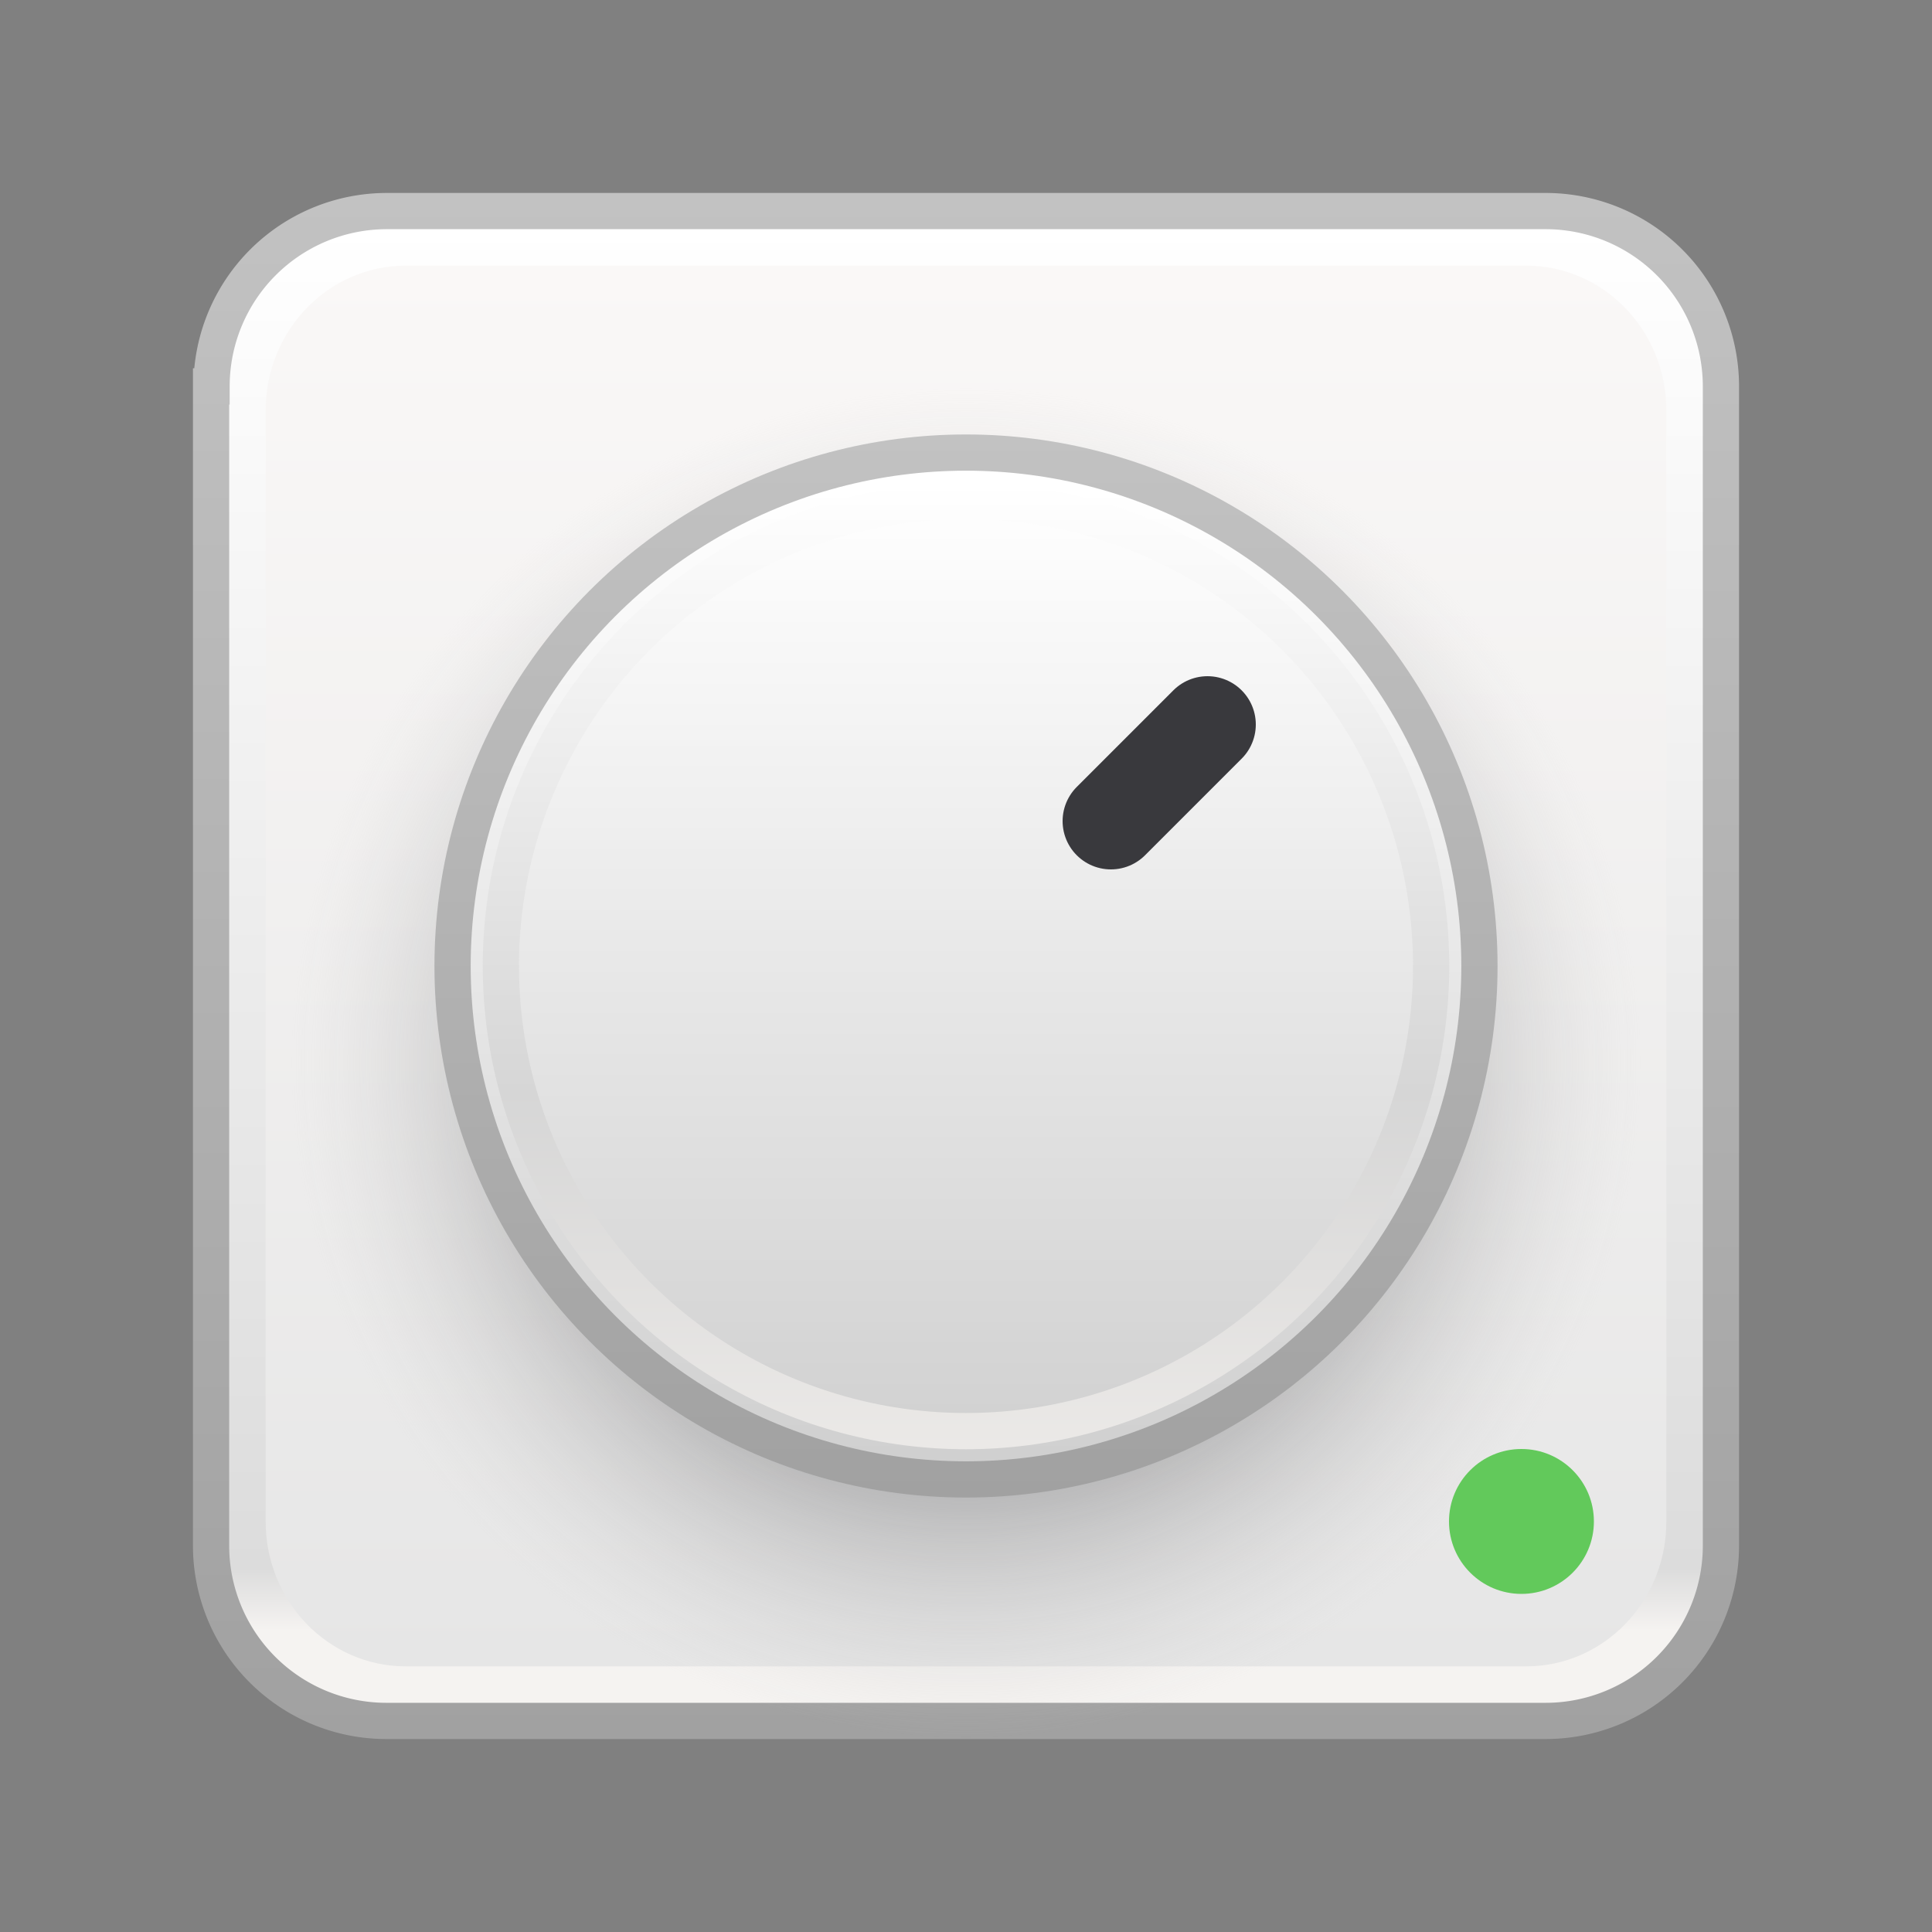 <svg xmlns="http://www.w3.org/2000/svg" width="40" height="40" fill="none"><rect width="100%" height="100%" fill="#808080" stroke="none"/><path fill="url(#paint0_linear)" stroke="url(#paint1_linear)" stroke-width=".75" d="M4.38 8A3.63 3.63 0 018 4.37h24A3.63 3.63 0 0135.63 8v24A3.63 3.63 0 0132 35.63H8A3.63 3.63 0 014.37 32V8z"/><path fill="url(#paint2_linear)" d="M5.5 8.5c0-1.66 1.3-3 2.9-3h23.2c1.6 0 2.9 1.34 2.9 3v23c0 1.66-1.3 3-2.9 3H8.4c-1.6 0-2.9-1.34-2.9-3v-23z"/><circle cx="20" cy="22" r="14" fill="url(#paint3_radial)"/><circle cx="20" cy="20" r="10.63" fill="url(#paint4_linear)" stroke="url(#paint5_linear)" stroke-width=".75"/><circle cx="20" cy="20" r="9.63" stroke="url(#paint6_linear)" stroke-width=".75"/><path stroke="#39393D" stroke-linecap="round" stroke-linejoin="round" stroke-width="2" d="M25 15l-2 2"/><circle cx="31.5" cy="31.5" r="1.5" fill="#62C95B"/><defs><linearGradient id="paint0_linear" x1="20" x2="20" y1="4" y2="36" gradientUnits="userSpaceOnUse"><stop offset=".02" stop-color="#fff"/><stop offset=".89" stop-color="#DCDCDC"/><stop offset=".93" stop-color="#F5F3F1"/></linearGradient><linearGradient id="paint1_linear" x1="20" x2="20" y1="4" y2="36" gradientUnits="userSpaceOnUse"><stop stop-color="#C2C2C2"/><stop offset="1" stop-color="#A1A1A1"/></linearGradient><linearGradient id="paint2_linear" x1="20" x2="20" y1="5.5" y2="34.5" gradientUnits="userSpaceOnUse"><stop stop-color="#FAF8F7"/><stop offset="1" stop-color="#E6E6E6"/></linearGradient><linearGradient id="paint4_linear" x1="20" x2="20" y1="10.1" y2="31" gradientUnits="userSpaceOnUse"><stop stop-color="#fff"/><stop offset="1" stop-color="#CECECE"/></linearGradient><linearGradient id="paint5_linear" x1="20" x2="20" y1="9" y2="31" gradientUnits="userSpaceOnUse"><stop stop-color="#C2C2C2"/><stop offset="1" stop-color="#A1A1A1"/></linearGradient><linearGradient id="paint6_linear" x1="20" x2="20" y1="10" y2="30" gradientUnits="userSpaceOnUse"><stop stop-color="#fff"/><stop offset=".63" stop-color="#D6D6D6"/><stop offset="1" stop-color="#EBE9E7"/></linearGradient><radialGradient id="paint3_radial" cx="0" cy="0" r="1" gradientTransform="matrix(0 14 -14 0 20 22)" gradientUnits="userSpaceOnUse"><stop offset=".25" stop-color="#39393D"/><stop offset="1" stop-color="#CECECE" stop-opacity="0"/></radialGradient></defs></svg>